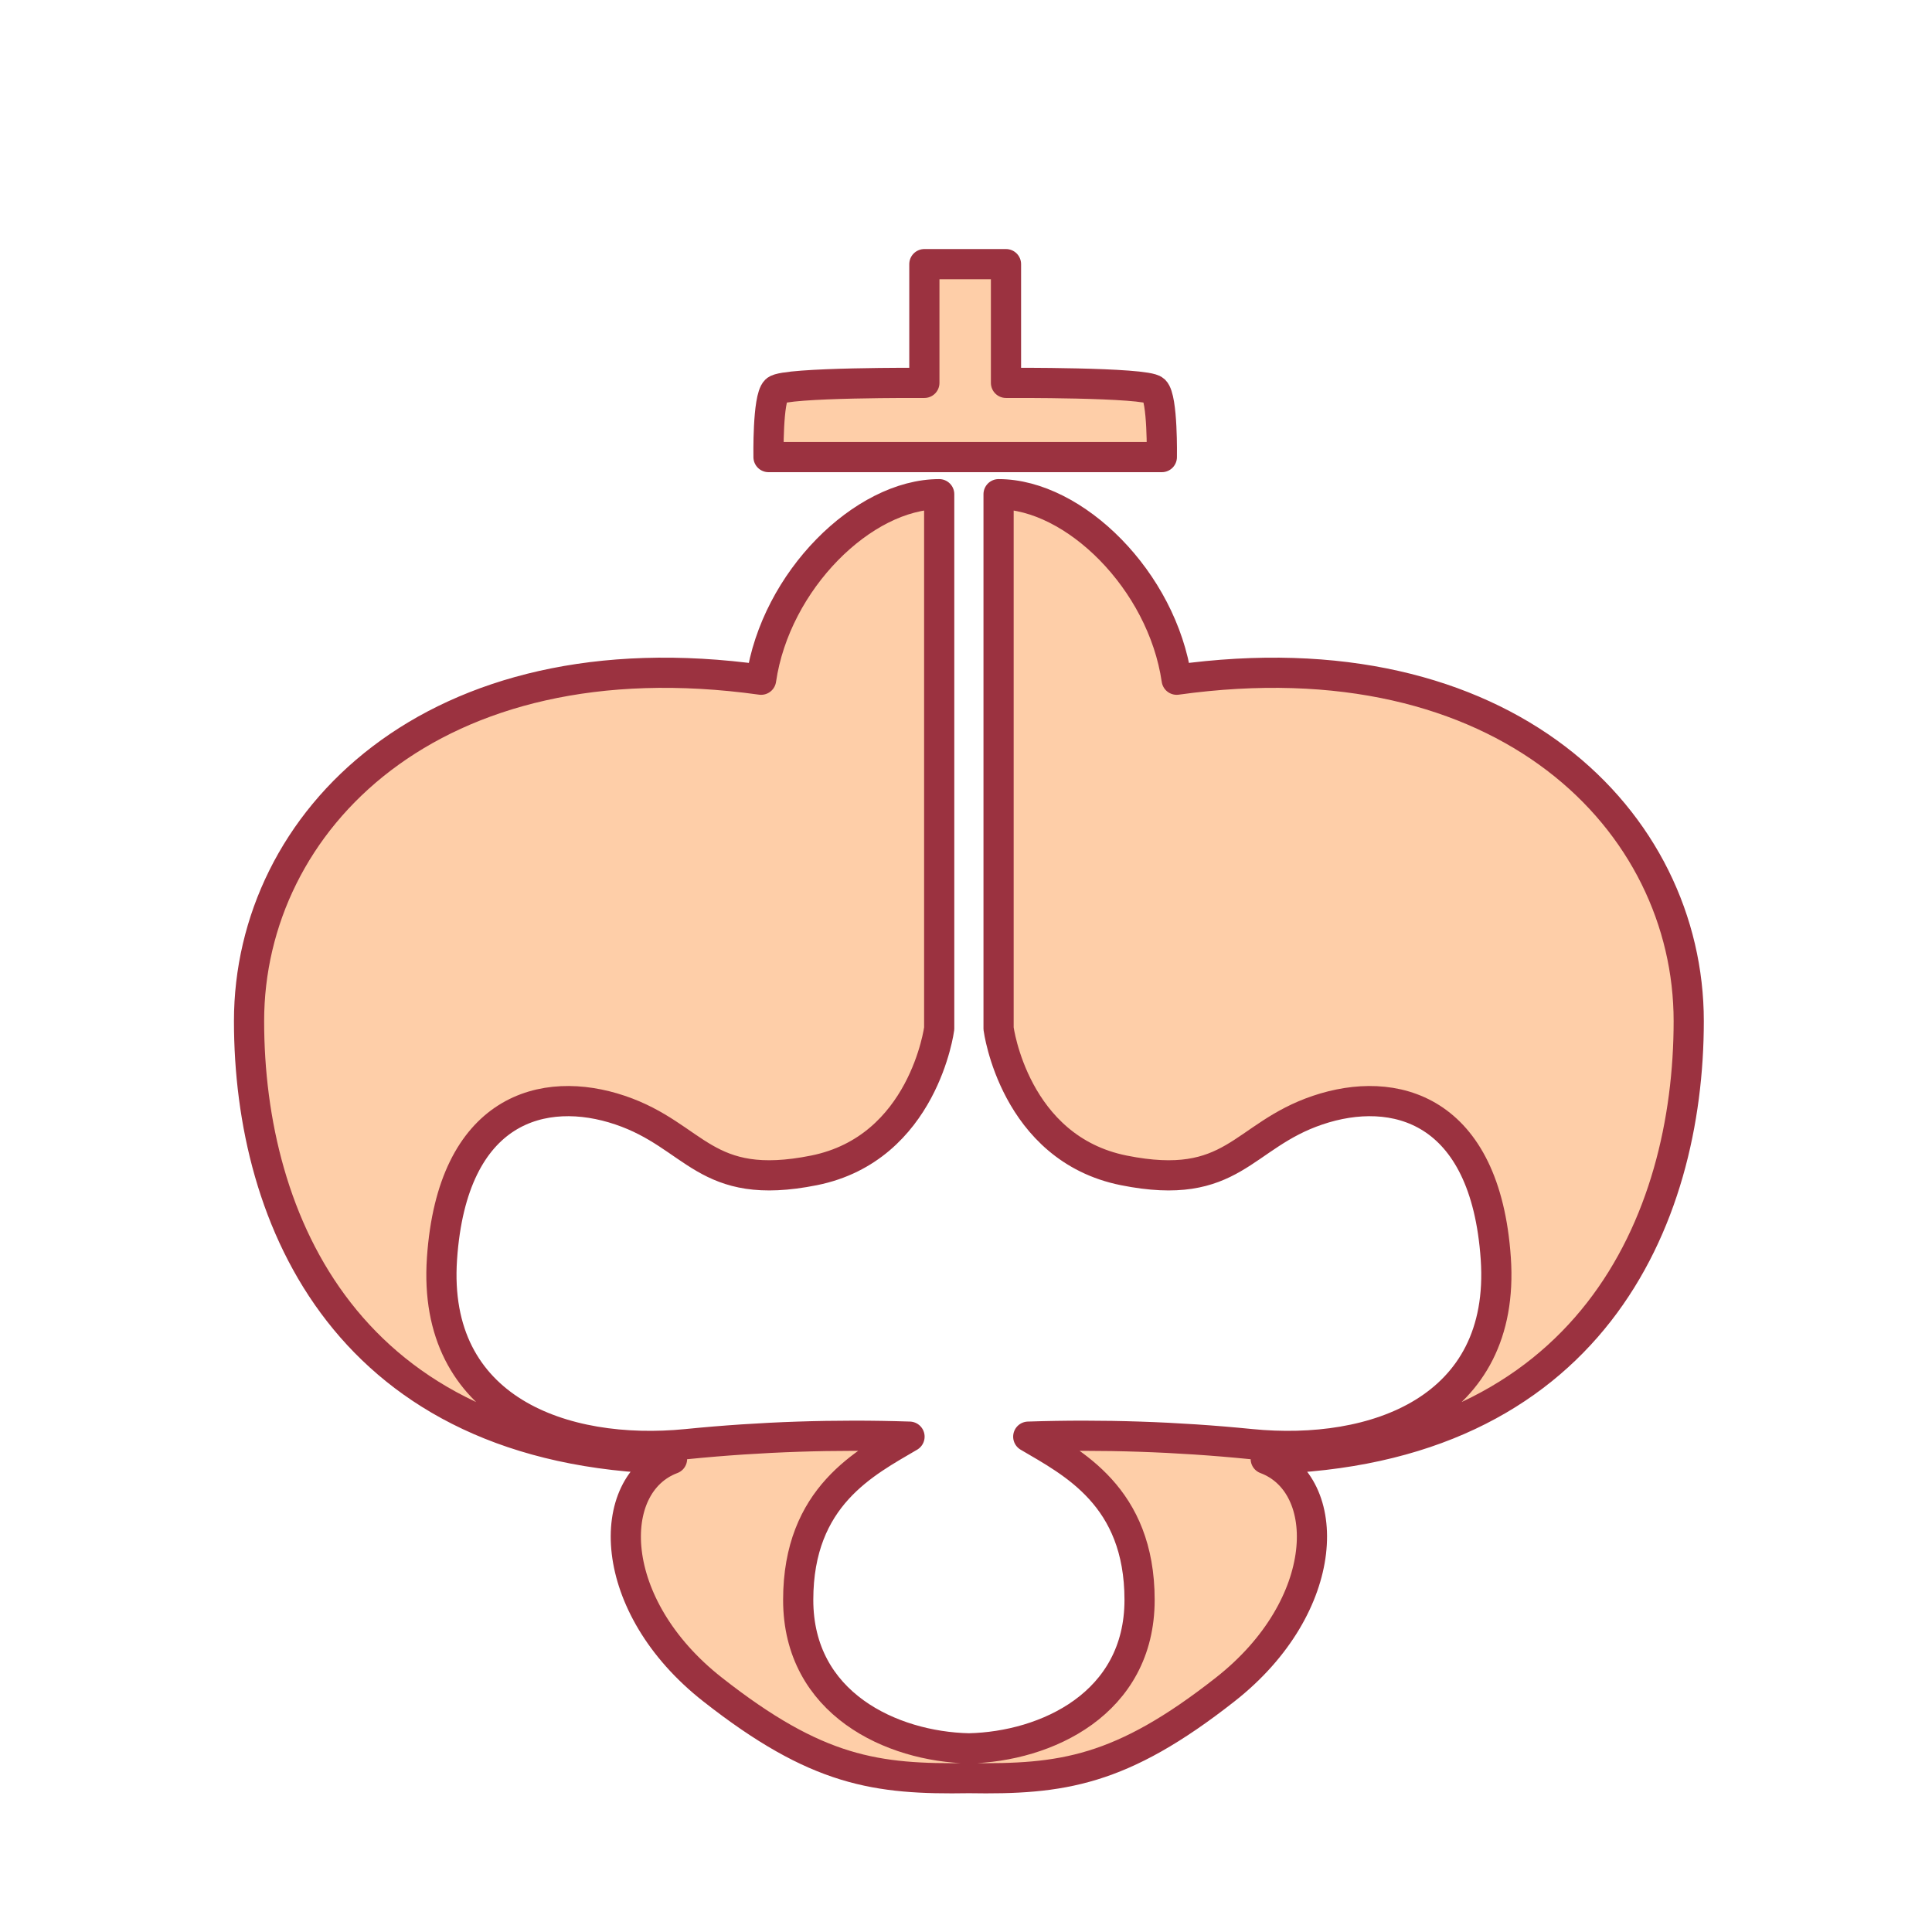 <svg width="256" height="256" viewBox="0 0 256 256" fill="none" xmlns="http://www.w3.org/2000/svg">
<path fill-rule="evenodd" clip-rule="evenodd" d="M167.716 193.315C176.683 196.682 176.544 212.725 162.339 223.873C148.519 234.733 140.674 235.812 128.383 235.609C116.091 235.812 108.246 234.733 94.426 223.873C80.221 212.725 80.082 196.682 89.049 193.315C46.05 192.321 33 161.721 33 135.299C33 108.878 57.263 83.995 100.849 90.066C102.773 76.909 114.424 65.483 124.449 65.483V136.282C124.449 136.282 122.386 152.176 107.85 155.083C93.314 157.99 92.256 150.509 82.166 147.099C72.076 143.689 59.934 146.768 58.566 166.765C57.198 186.763 74.62 192.973 91.016 191.349C100.817 190.369 110.672 190.041 120.516 190.365C114.701 193.796 105.766 198.243 105.766 211.998C105.766 225.754 118.164 231.441 128.383 231.665C138.601 231.441 150.999 225.754 150.999 211.998C150.999 198.243 142.064 193.796 136.249 190.365C146.093 190.041 155.948 190.369 165.749 191.349C182.145 192.973 199.567 186.763 198.199 166.765C196.83 146.768 184.689 143.689 174.599 147.099C164.509 150.509 163.451 157.99 148.915 155.083C134.379 152.176 132.316 136.282 132.316 136.282V65.483C142.342 65.483 153.992 76.909 155.916 90.066C199.503 83.995 223.765 108.878 223.765 135.299C223.765 161.721 210.715 192.321 167.716 193.315ZM153.949 60.566H101.833C101.833 60.566 101.694 52.807 102.816 51.717C103.938 50.626 122.483 50.733 122.483 50.733V35H133.299V50.733C133.299 50.733 151.843 50.626 152.966 51.717C154.088 52.807 153.949 60.566 153.949 60.566V60.566Z" fill="#FECEA8" stroke="#9B3240" stroke-width="4" stroke-linecap="square" stroke-linejoin="round"/>
</svg>

